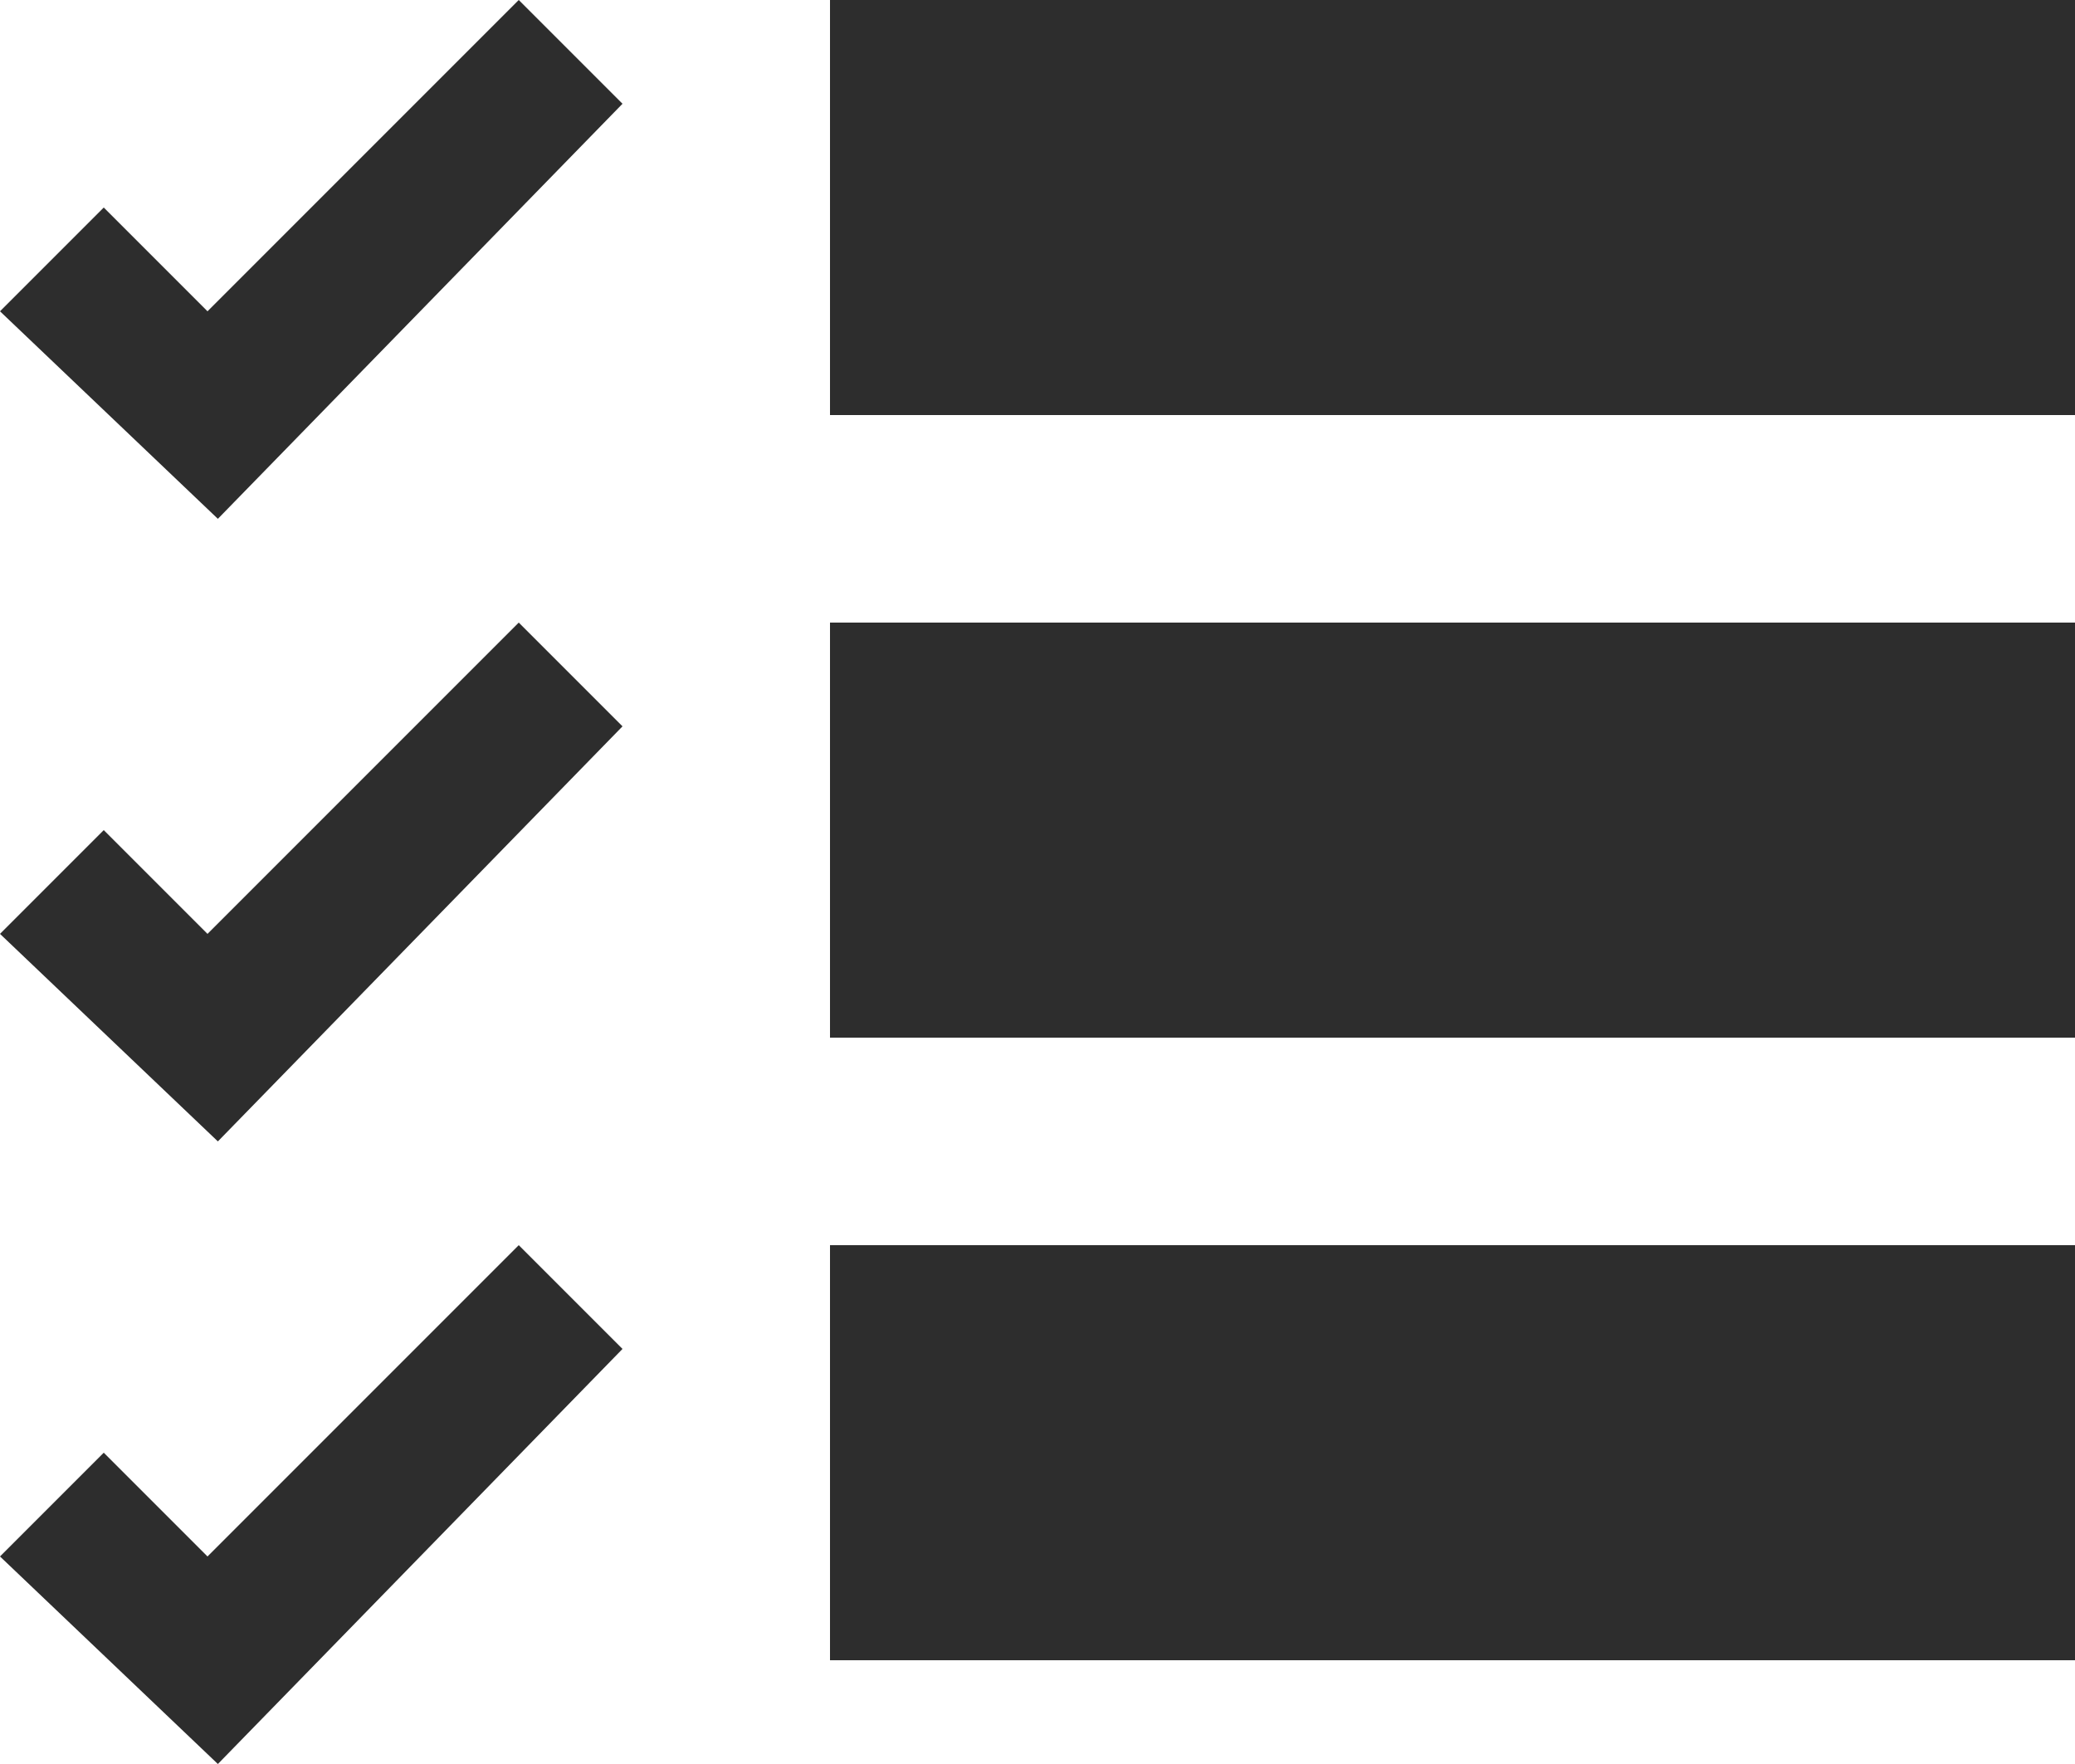 <?xml version="1.0" encoding="utf-8"?>
<!-- Generator: Adobe Illustrator 18.1.0, SVG Export Plug-In . SVG Version: 6.00 Build 0)  -->
<svg version="1.1" id="Layer_1" xmlns="http://www.w3.org/2000/svg" xmlns:xlink="http://www.w3.org/1999/xlink" x="0px" y="0px"
	 viewBox="0 0 20 17" enable-background="new 0 0 20 17" xml:space="preserve">
<g>
	<g>
		<path fill-rule="evenodd" clip-rule="evenodd" fill="#2D2D2D" d="M8,0v4h12V0H8z M8,10h12V6H8V10z M8,16h12v-4H8V16z M2,3L1,2L0,3
			l2.1,2L6,1L5,0L2,3z M2,9L1,8L0,9l2.1,2L6,7L5,6L2,9z M2,15l-1-1l-1,1l2.1,2L6,13l-1-1L2,15z"/>
	</g>
</g>
</svg>
